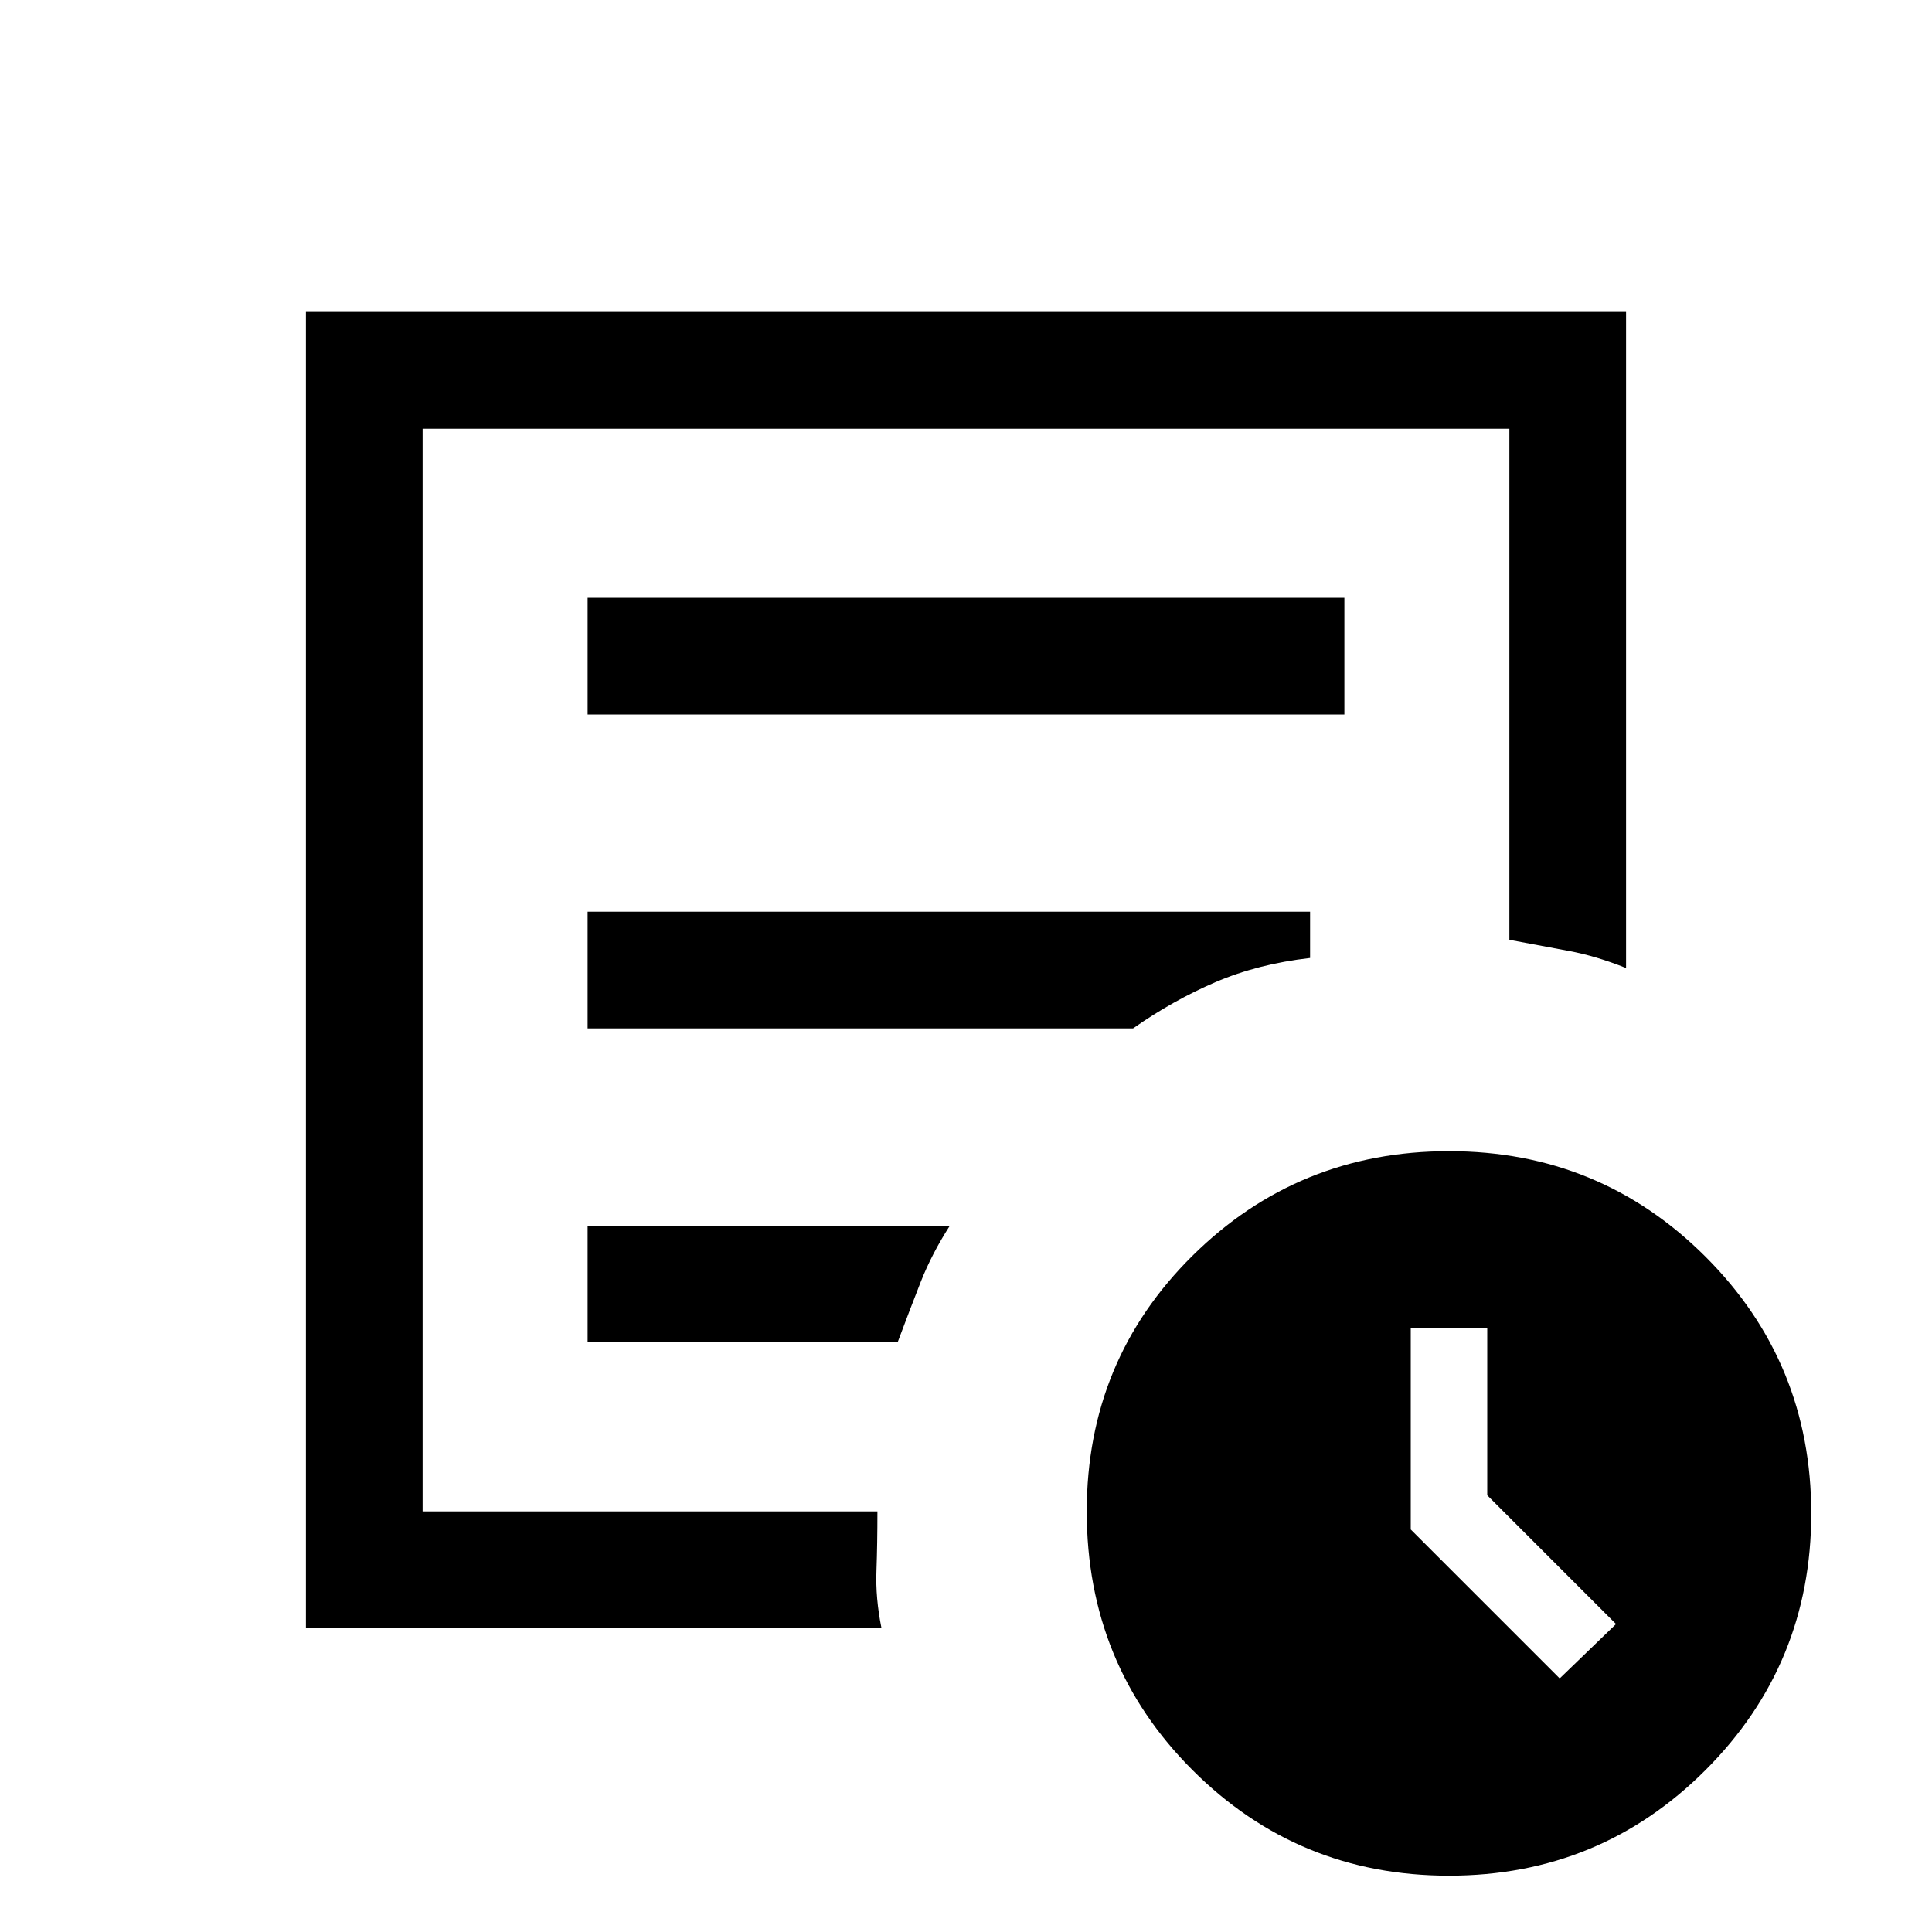 <svg xmlns="http://www.w3.org/2000/svg" height="20" width="20"><path d="m16.146 17.375.583-.563-1.333-1.333V13.75h-.792v2.083Zm-12.979-.521V3.229h13.666v6.792q-.312-.125-.593-.177l-.615-.115V4.438H4.375v11.208h4.708q0 .333-.01.614-.011.282.052.594Zm1.208-1.292V15.646 4.438v5.291-.062 5.895Zm1.708-1.666h3.209q.125-.334.239-.625.115-.292.302-.583h-3.75Zm0-3.25h5.646q.417-.292.854-.479.438-.188.979-.25v-.479H6.083Zm0-3.25h7.834V6.188H6.083ZM15 19.417q-1.562 0-2.656-1.094t-1.094-2.677q0-1.563 1.094-2.646T15 11.917q1.562 0 2.656 1.093 1.094 1.094 1.094 2.657 0 1.562-1.094 2.656T15 19.417Z"/></svg>